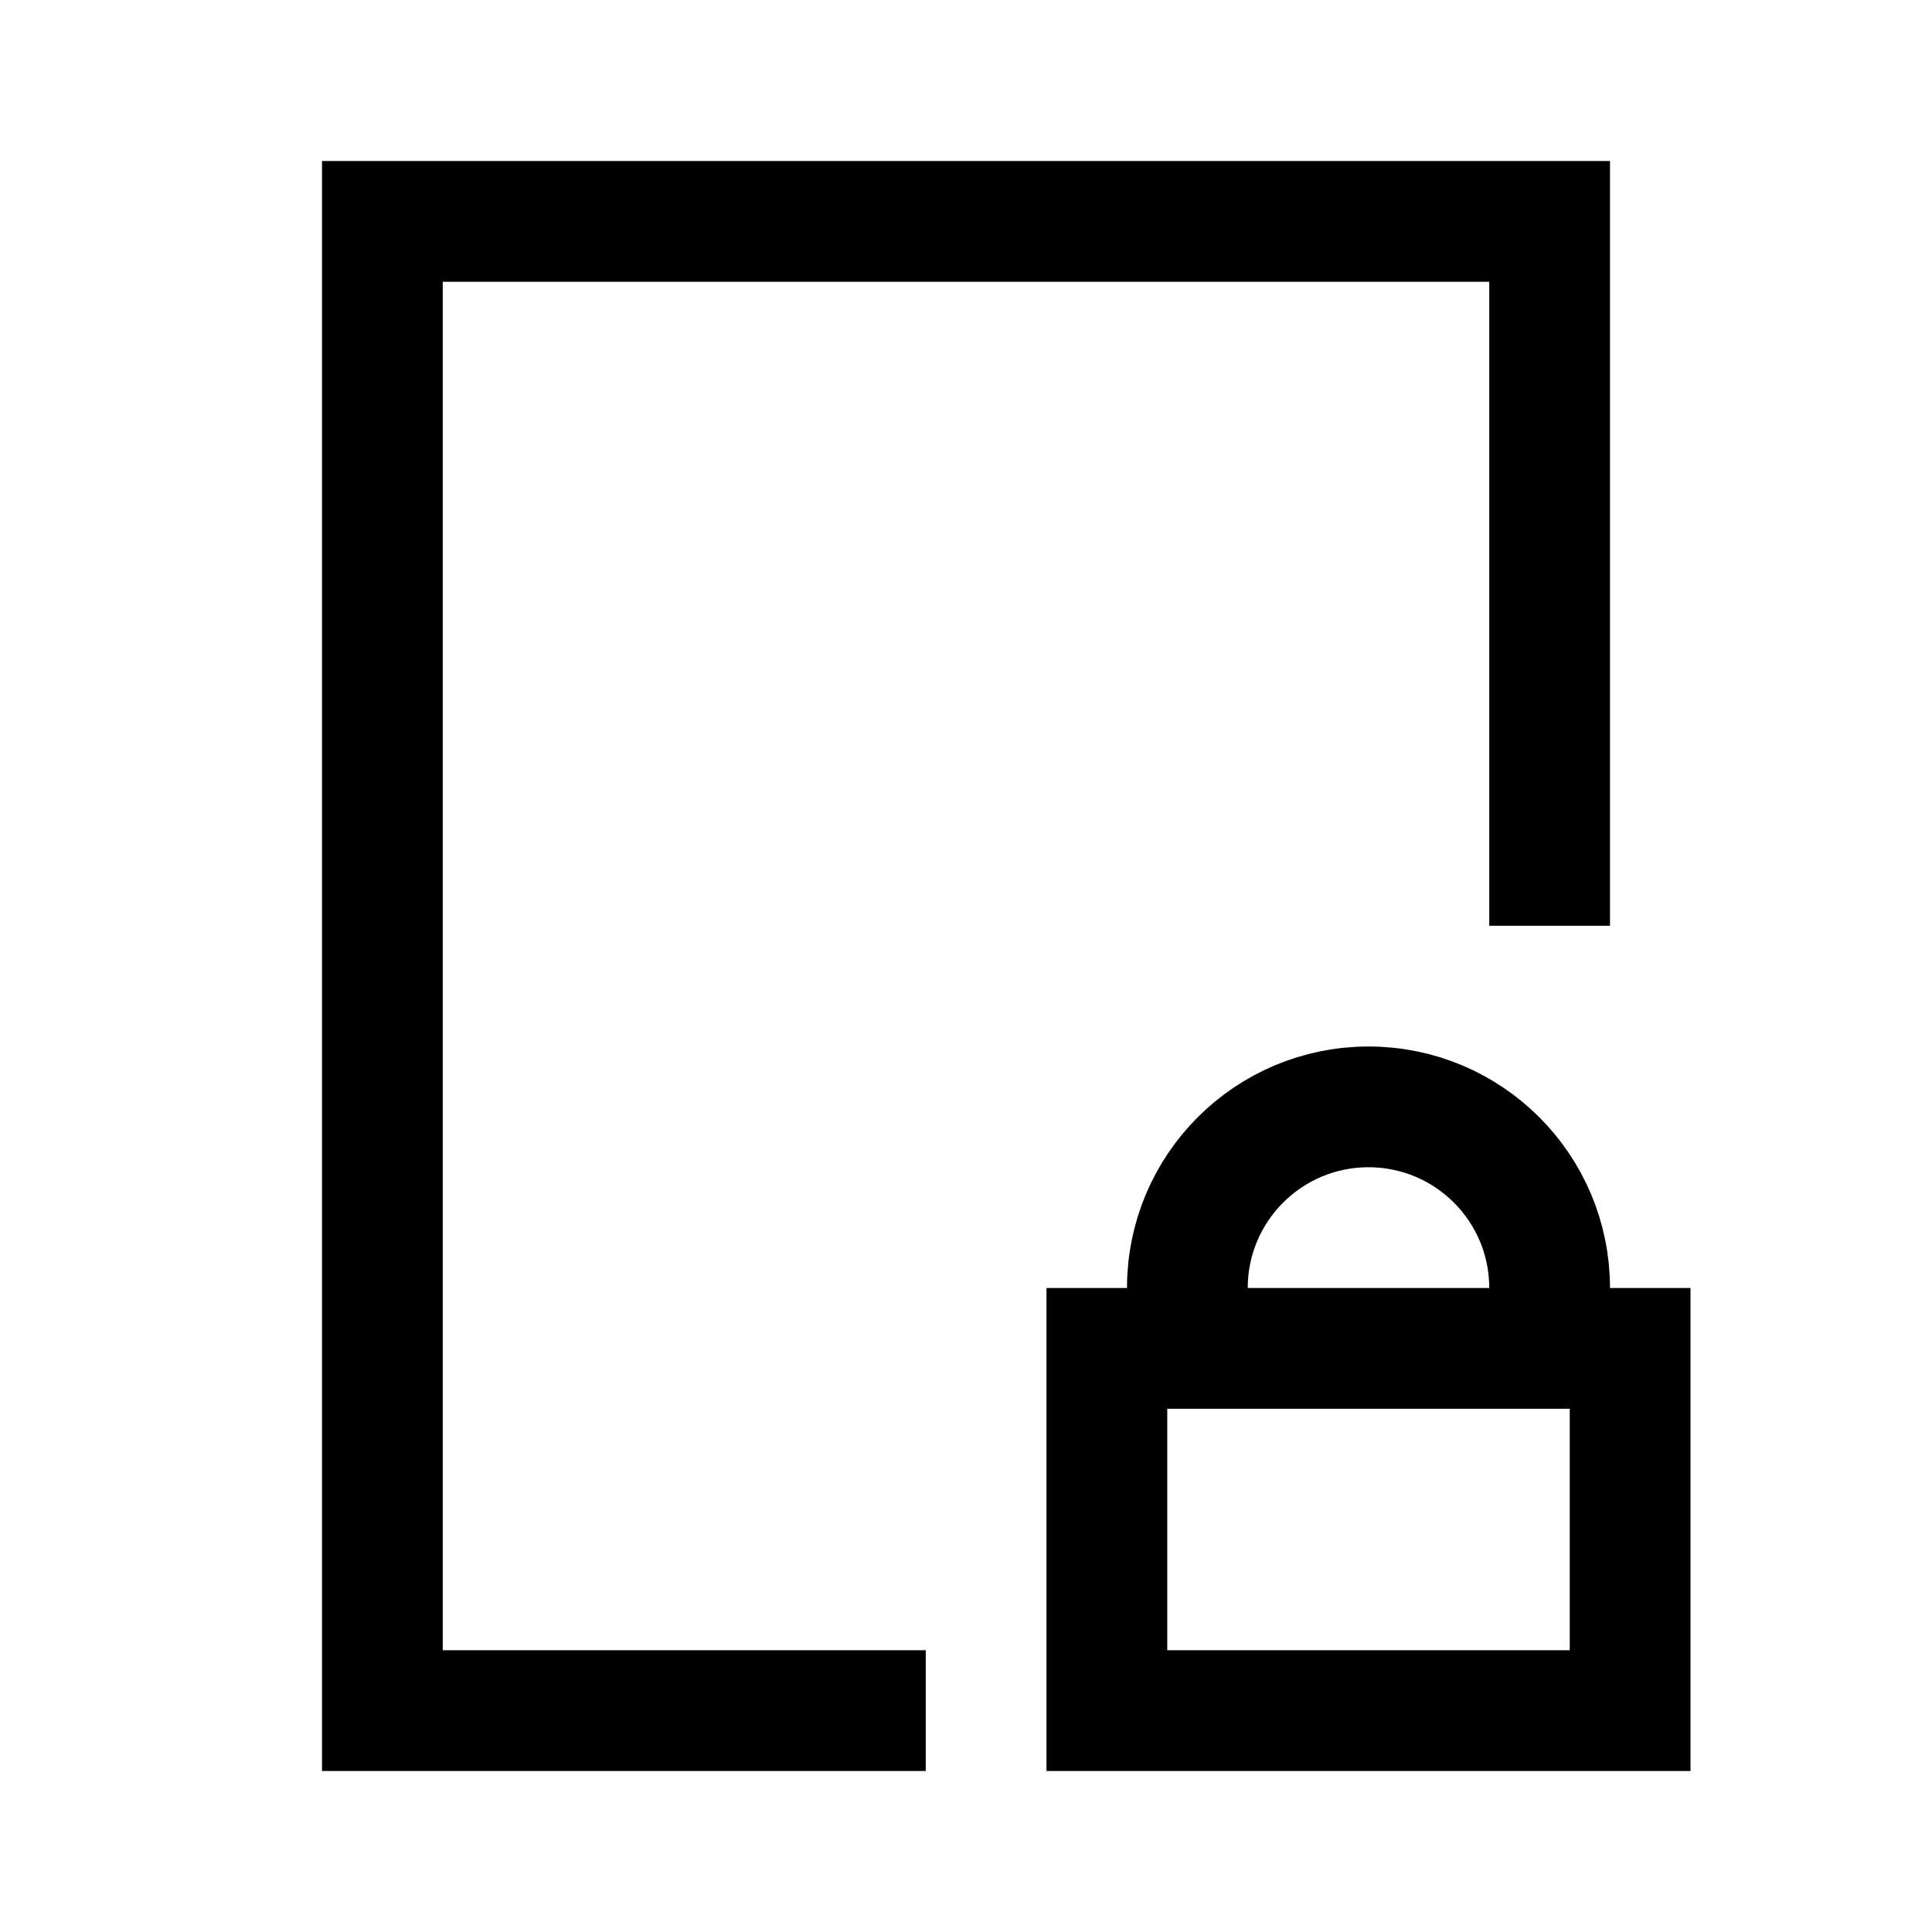 <svg width="24" height="24" viewBox="0 0 24 24" fill="none" xmlns="http://www.w3.org/2000/svg">
<path d="M10.75 21.25H4.75V2.75H19.25V10.75M13.75 16.75H20.25V21.25H13.75V16.75ZM19.25 16.75V16C19.25 14.757 18.243 13.75 17 13.75C15.757 13.75 14.75 14.757 14.75 16V16.75H19.25Z" stroke="black" stroke-width="1.5" stroke-linecap="square"/>
</svg>
